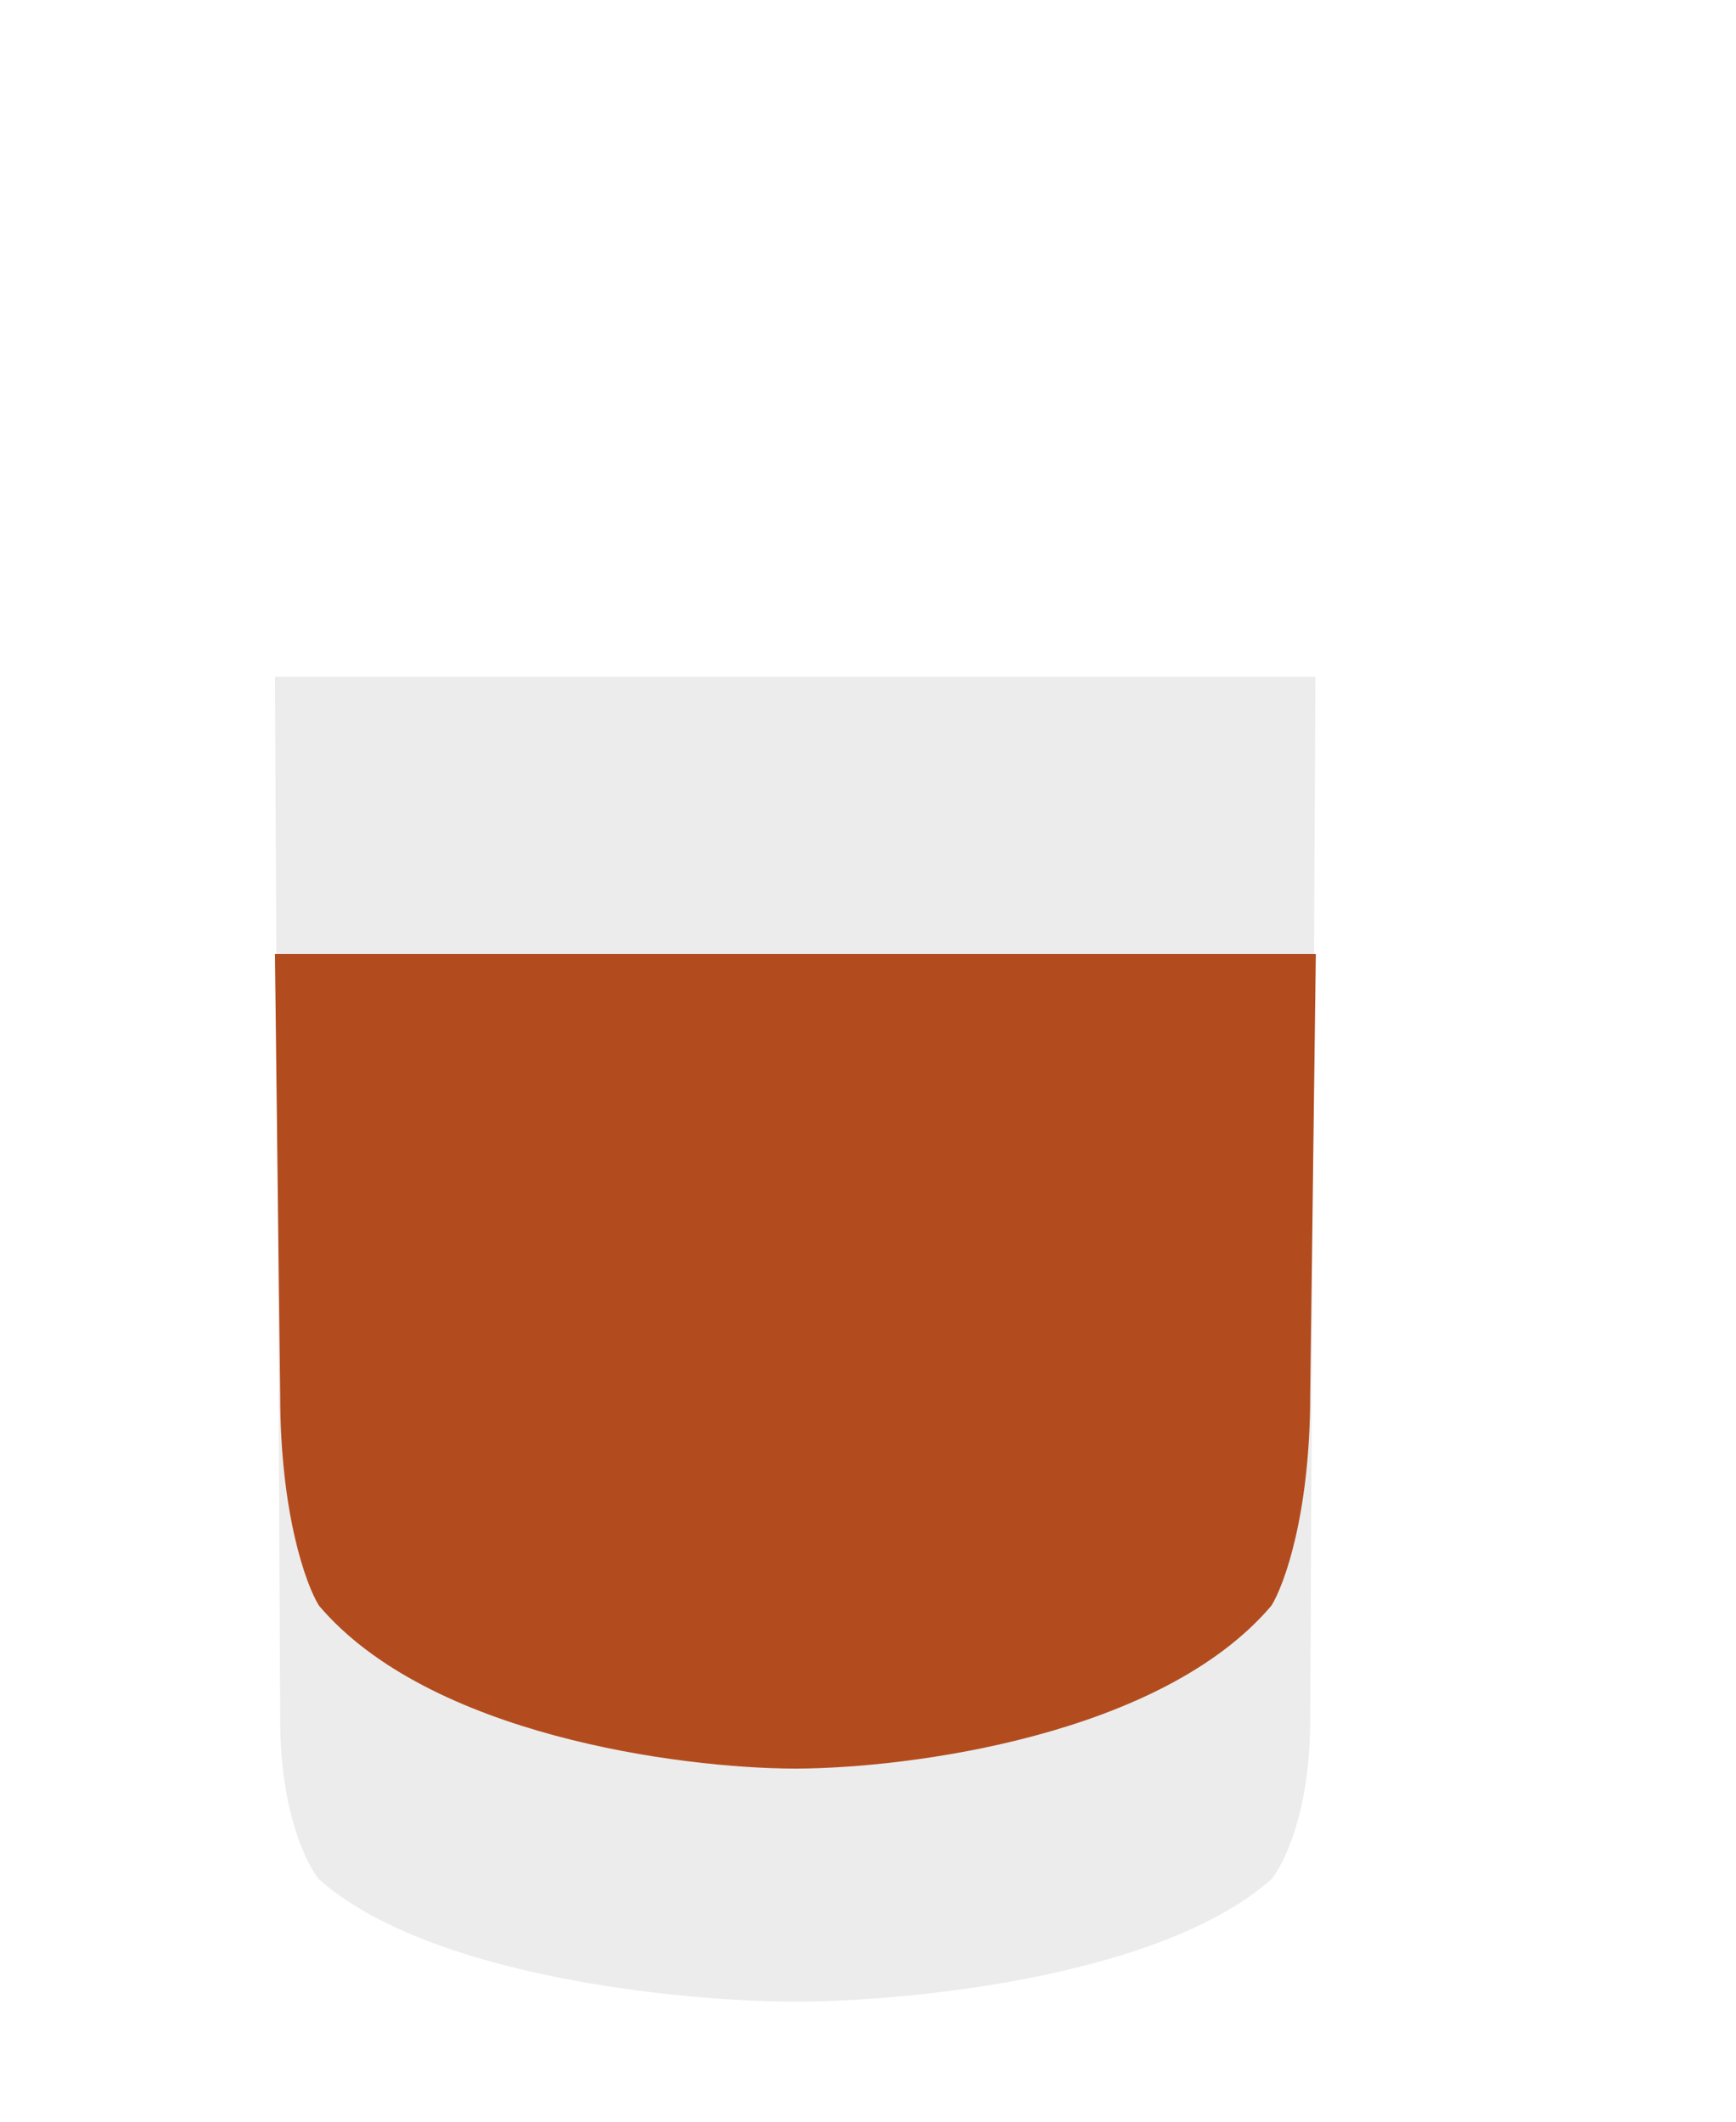 <svg width="355" height="434" viewBox="0 0 355 434" fill="none" xmlns="http://www.w3.org/2000/svg">
<rect width="355" height="434" fill="white"/>
<path fill-rule="evenodd" clip-rule="evenodd" d="M56.226 138.379H162.408H162.813H268.995L267.925 351.916C267.925 370.154 262.645 381.104 260.006 384.3C237.535 404.217 186.124 409.283 162.813 409.341V409.341C162.745 409.341 162.678 409.341 162.61 409.341C162.542 409.341 162.475 409.341 162.408 409.341V409.341C139.097 409.283 87.685 404.217 65.215 384.3C62.575 381.104 57.296 370.154 57.296 351.916L56.226 138.379Z" fill="#E4E4E4" fill-opacity="0.7"/>
<path fill-rule="evenodd" clip-rule="evenodd" d="M56.226 195.098H162.813V195.098H269.079L267.925 285.228C267.925 309.51 262.645 324.088 260.006 328.343C237.535 354.86 186.124 361.604 162.813 361.682V361.682C162.759 361.682 162.705 361.682 162.651 361.682C162.57 361.682 162.489 361.682 162.408 361.682V361.681C139.097 361.604 87.686 354.86 65.215 328.342C62.575 324.088 57.296 309.51 57.296 285.228L56.226 195.098Z" fill="#B24C1F"/>
</svg>
